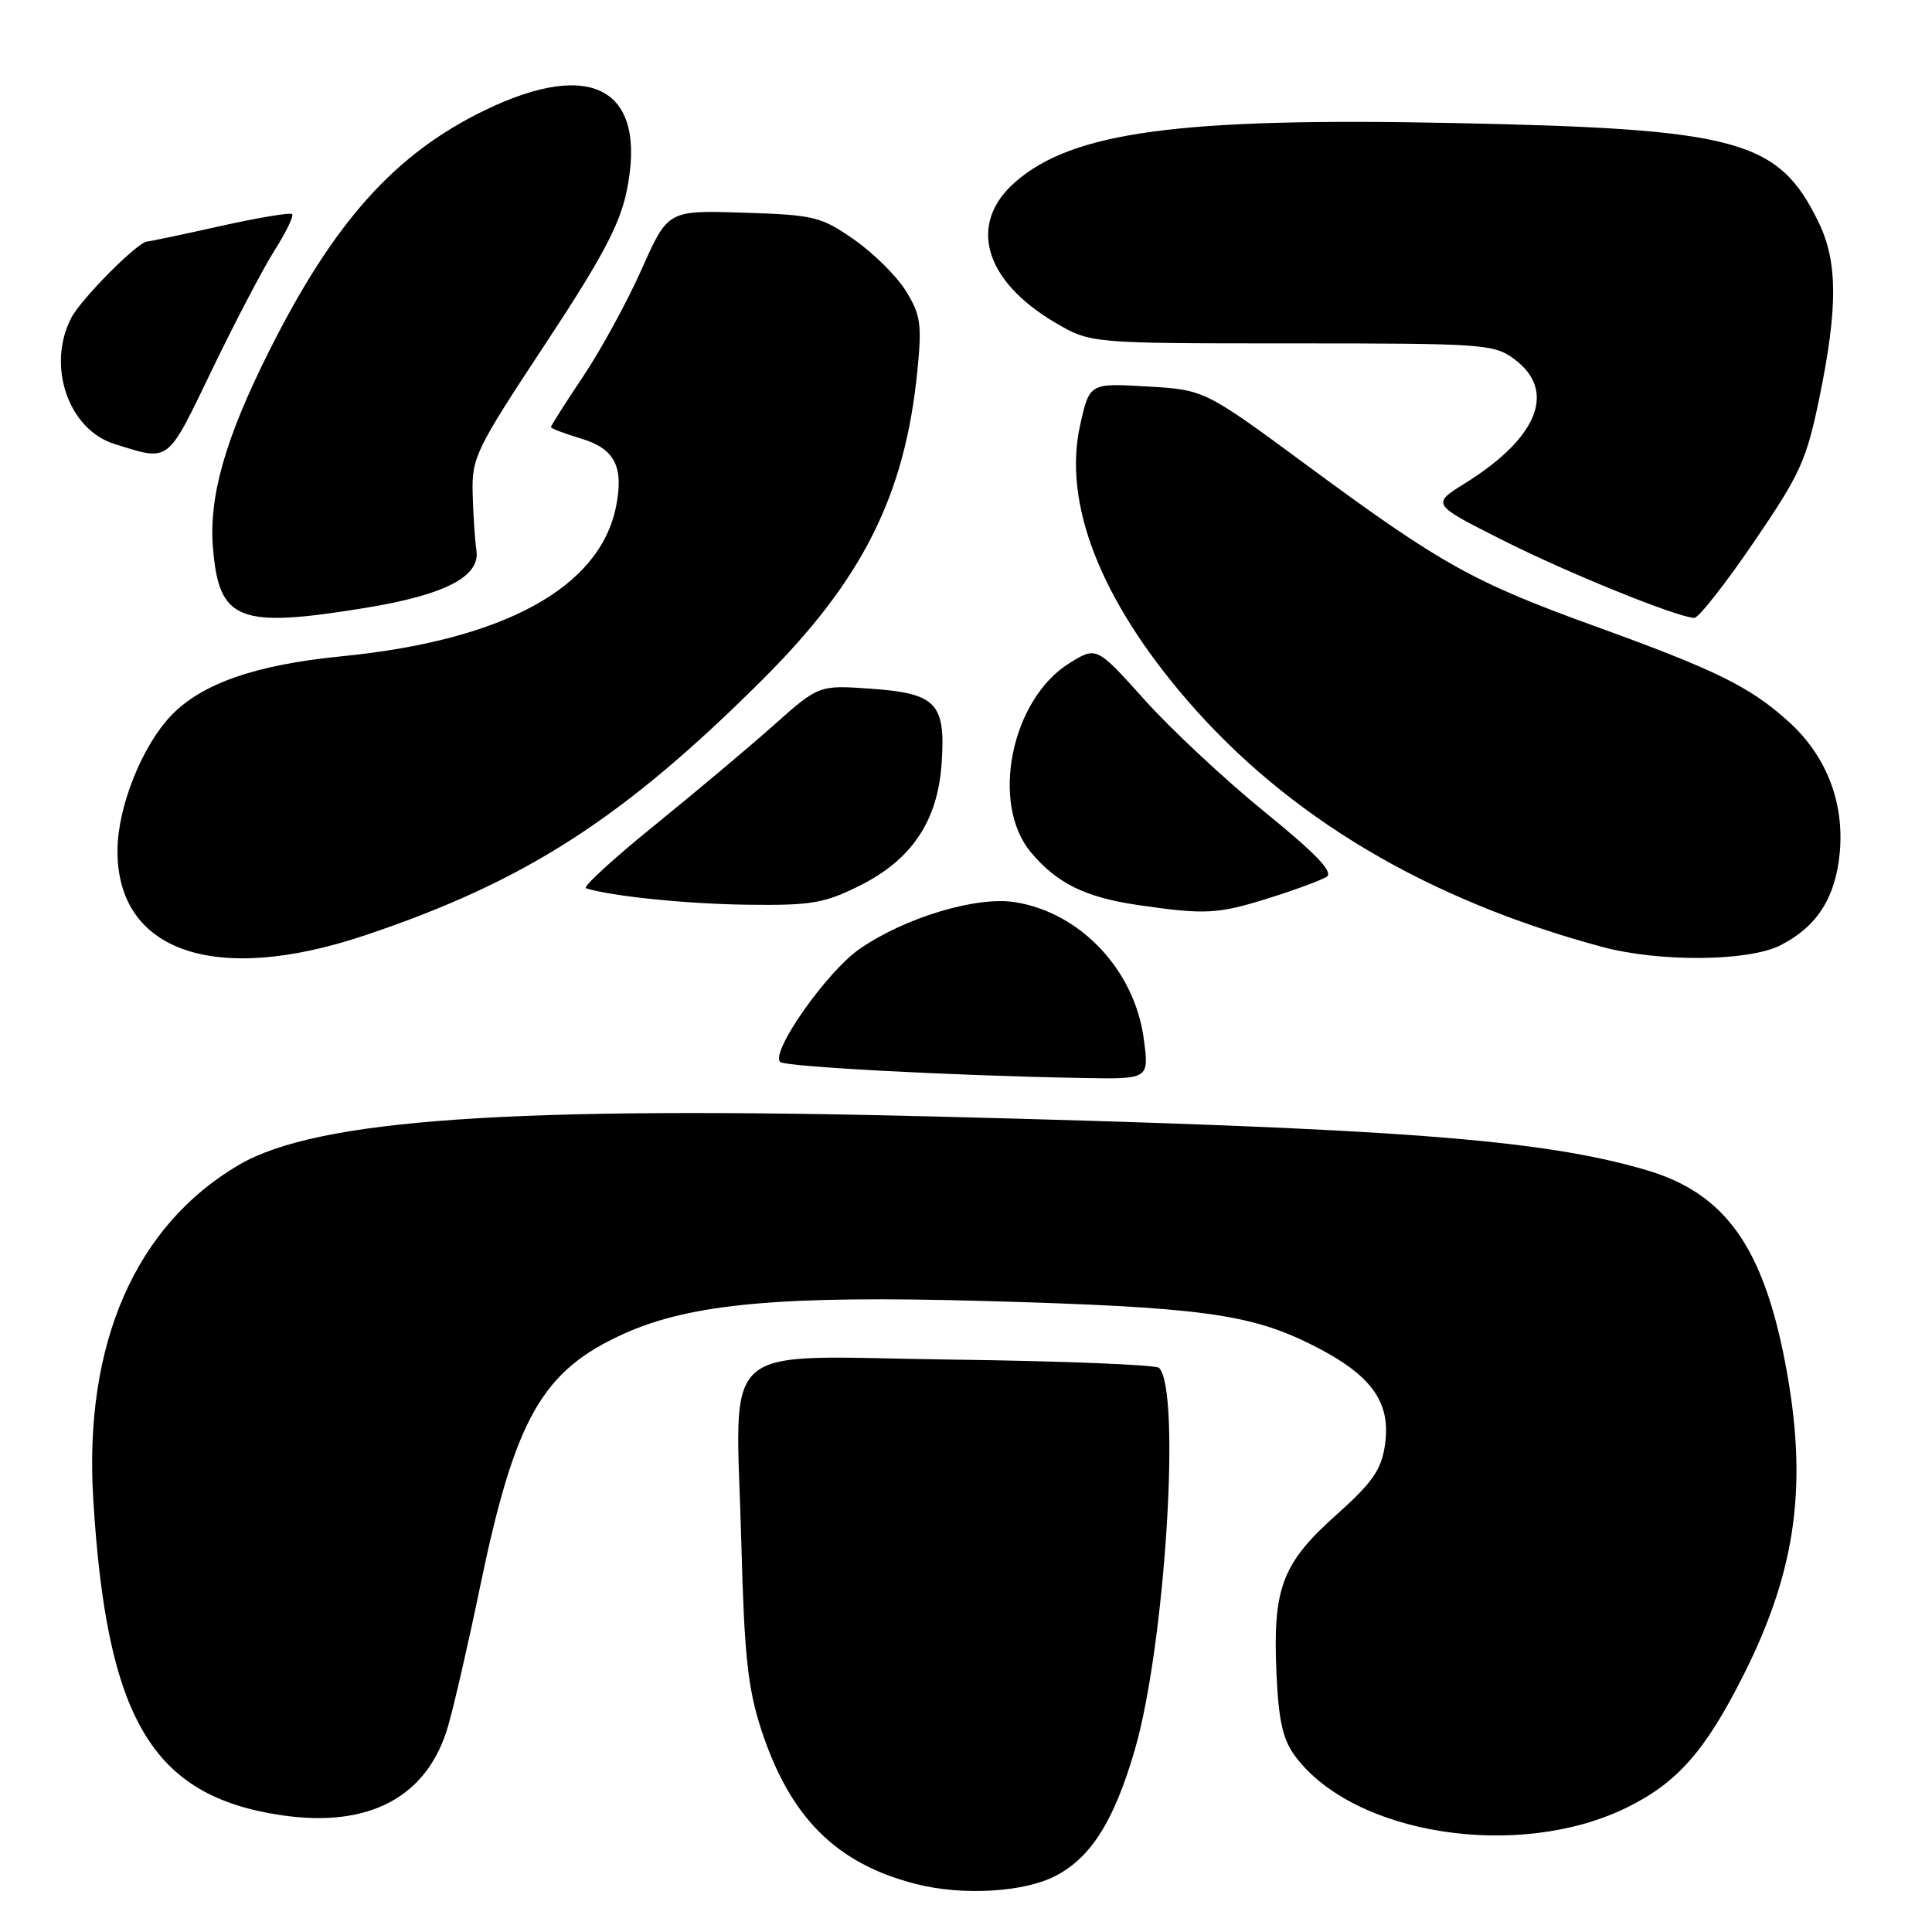 <?xml version="1.0" encoding="UTF-8" standalone="no"?>
<!DOCTYPE svg PUBLIC "-//W3C//DTD SVG 1.1//EN" "http://www.w3.org/Graphics/SVG/1.1/DTD/svg11.dtd" >
<svg xmlns="http://www.w3.org/2000/svg" xmlns:xlink="http://www.w3.org/1999/xlink" version="1.1" viewBox="0 0 256 256">
 <g >
 <path fill="currentColor"
d=" M 139.84 248.58 C 144.58 246.13 147.64 241.26 150.38 231.82 C 154.38 218.02 156.52 184.19 153.58 181.25 C 153.17 180.84 140.75 180.34 125.98 180.15 C 94.46 179.75 97.52 177.04 98.24 204.75 C 98.62 219.28 99.09 223.69 100.84 229.09 C 104.64 240.80 110.80 246.96 121.41 249.65 C 127.55 251.21 135.66 250.74 139.84 248.58 Z  M 215.52 239.53 C 222.23 236.25 225.96 232.02 231.03 221.94 C 238.08 207.92 239.60 196.54 236.55 180.59 C 233.59 165.13 228.52 158.09 218.14 155.04 C 204.19 150.94 185.07 149.50 124.16 147.95 C 67.69 146.52 42.00 148.30 31.66 154.35 C 17.94 162.39 11.11 178.03 12.35 198.55 C 14.12 227.82 20.14 237.97 37.25 240.52 C 48.92 242.26 56.68 238.11 59.38 228.69 C 60.20 225.84 62.08 217.65 63.56 210.50 C 68.24 187.88 71.80 181.61 82.75 176.69 C 91.60 172.72 103.66 171.63 130.50 172.39 C 159.02 173.19 165.65 174.08 173.90 178.23 C 181.76 182.19 184.35 185.76 183.51 191.50 C 183.02 194.79 181.86 196.45 176.98 200.81 C 169.86 207.18 168.63 210.48 169.14 221.78 C 169.42 228.02 169.99 230.51 171.60 232.68 C 179.34 243.14 201.19 246.54 215.52 239.53 Z  M 151.57 137.75 C 150.38 128.57 143.20 120.93 134.49 119.54 C 129.38 118.73 119.91 121.58 113.90 125.74 C 109.56 128.74 102.07 139.40 103.37 140.71 C 104.01 141.35 125.96 142.52 143.38 142.84 C 152.26 143.00 152.26 143.00 151.57 137.75 Z  M 48.32 123.95 C 69.59 116.82 82.55 108.49 101.06 90.03 C 114.31 76.82 119.93 65.60 121.56 49.10 C 122.17 42.95 121.99 41.71 120.03 38.55 C 118.82 36.58 115.72 33.52 113.16 31.74 C 108.78 28.69 107.90 28.48 98.50 28.18 C 88.50 27.86 88.50 27.86 85.02 35.68 C 83.11 39.98 79.62 46.37 77.27 49.88 C 74.92 53.39 73.00 56.41 73.00 56.59 C 73.00 56.77 74.81 57.46 77.02 58.12 C 81.47 59.46 82.68 61.84 81.63 67.12 C 79.47 77.90 66.72 84.85 45.20 86.97 C 33.86 88.09 26.74 90.57 22.67 94.82 C 18.85 98.82 15.65 106.78 15.57 112.50 C 15.38 126.07 28.40 130.62 48.32 123.95 Z  M 235.93 125.25 C 240.75 122.79 243.20 118.98 243.77 113.06 C 244.41 106.34 242.01 100.14 236.99 95.61 C 231.87 90.99 227.45 88.81 211.38 82.99 C 195.22 77.14 190.96 74.77 173.32 61.76 C 159.61 51.65 159.61 51.65 151.99 51.21 C 144.37 50.76 144.37 50.76 143.12 56.35 C 140.82 66.64 145.78 79.41 157.26 92.73 C 170.65 108.26 189.04 119.20 212.26 125.46 C 219.88 127.51 231.70 127.41 235.93 125.25 Z  M 168.14 119.00 C 171.64 117.91 175.08 116.63 175.80 116.17 C 176.72 115.56 174.37 113.11 167.59 107.60 C 162.36 103.35 155.21 96.68 151.69 92.76 C 145.30 85.65 145.30 85.65 141.72 87.86 C 133.99 92.64 131.17 106.49 136.62 112.96 C 140.07 117.06 143.81 118.90 150.78 119.92 C 159.69 121.22 161.35 121.14 168.14 119.00 Z  M 113.87 117.38 C 120.81 113.92 124.25 108.80 124.77 101.16 C 125.32 93.18 124.09 91.88 115.42 91.26 C 108.50 90.77 108.50 90.77 102.47 96.14 C 99.15 99.09 92.01 105.08 86.61 109.46 C 81.20 113.84 77.17 117.55 77.64 117.70 C 81.01 118.76 91.01 119.78 99.05 119.88 C 107.49 119.99 109.22 119.69 113.87 117.38 Z  M 48.29 80.57 C 58.96 78.83 63.66 76.41 63.13 72.92 C 62.93 71.59 62.70 68.22 62.63 65.44 C 62.51 60.63 62.98 59.64 72.17 45.71 C 79.73 34.27 82.11 29.80 83.03 25.37 C 85.83 11.85 78.55 7.68 64.24 14.61 C 52.33 20.38 44.24 29.40 35.67 46.50 C 29.84 58.13 27.65 65.80 28.22 72.63 C 29.02 82.26 31.59 83.28 48.29 80.57 Z  M 232.34 71.91 C 238.55 62.81 239.35 61.06 241.08 52.70 C 243.53 40.80 243.51 34.69 241.00 29.51 C 235.68 18.51 230.38 17.07 192.50 16.30 C 156.23 15.56 142.09 17.47 134.49 24.15 C 128.22 29.65 130.38 37.20 139.82 42.75 C 144.50 45.50 144.50 45.50 171.17 45.50 C 196.70 45.50 197.97 45.59 200.67 47.60 C 206.29 51.77 203.81 58.00 194.15 64.02 C 189.66 66.81 189.66 66.81 199.08 71.56 C 207.70 75.91 222.07 81.74 224.50 81.88 C 225.05 81.90 228.58 77.42 232.34 71.91 Z  M 36.39 33.16 C 37.91 30.77 38.95 28.61 38.71 28.37 C 38.47 28.13 34.16 28.85 29.14 29.97 C 24.13 31.09 19.79 32.00 19.51 32.00 C 18.30 32.00 10.74 39.60 9.44 42.13 C 6.15 48.47 9.06 56.92 15.17 58.83 C 22.56 61.13 22.05 61.52 28.07 49.05 C 31.13 42.70 34.88 35.54 36.39 33.16 Z "/>
</g>
</svg>